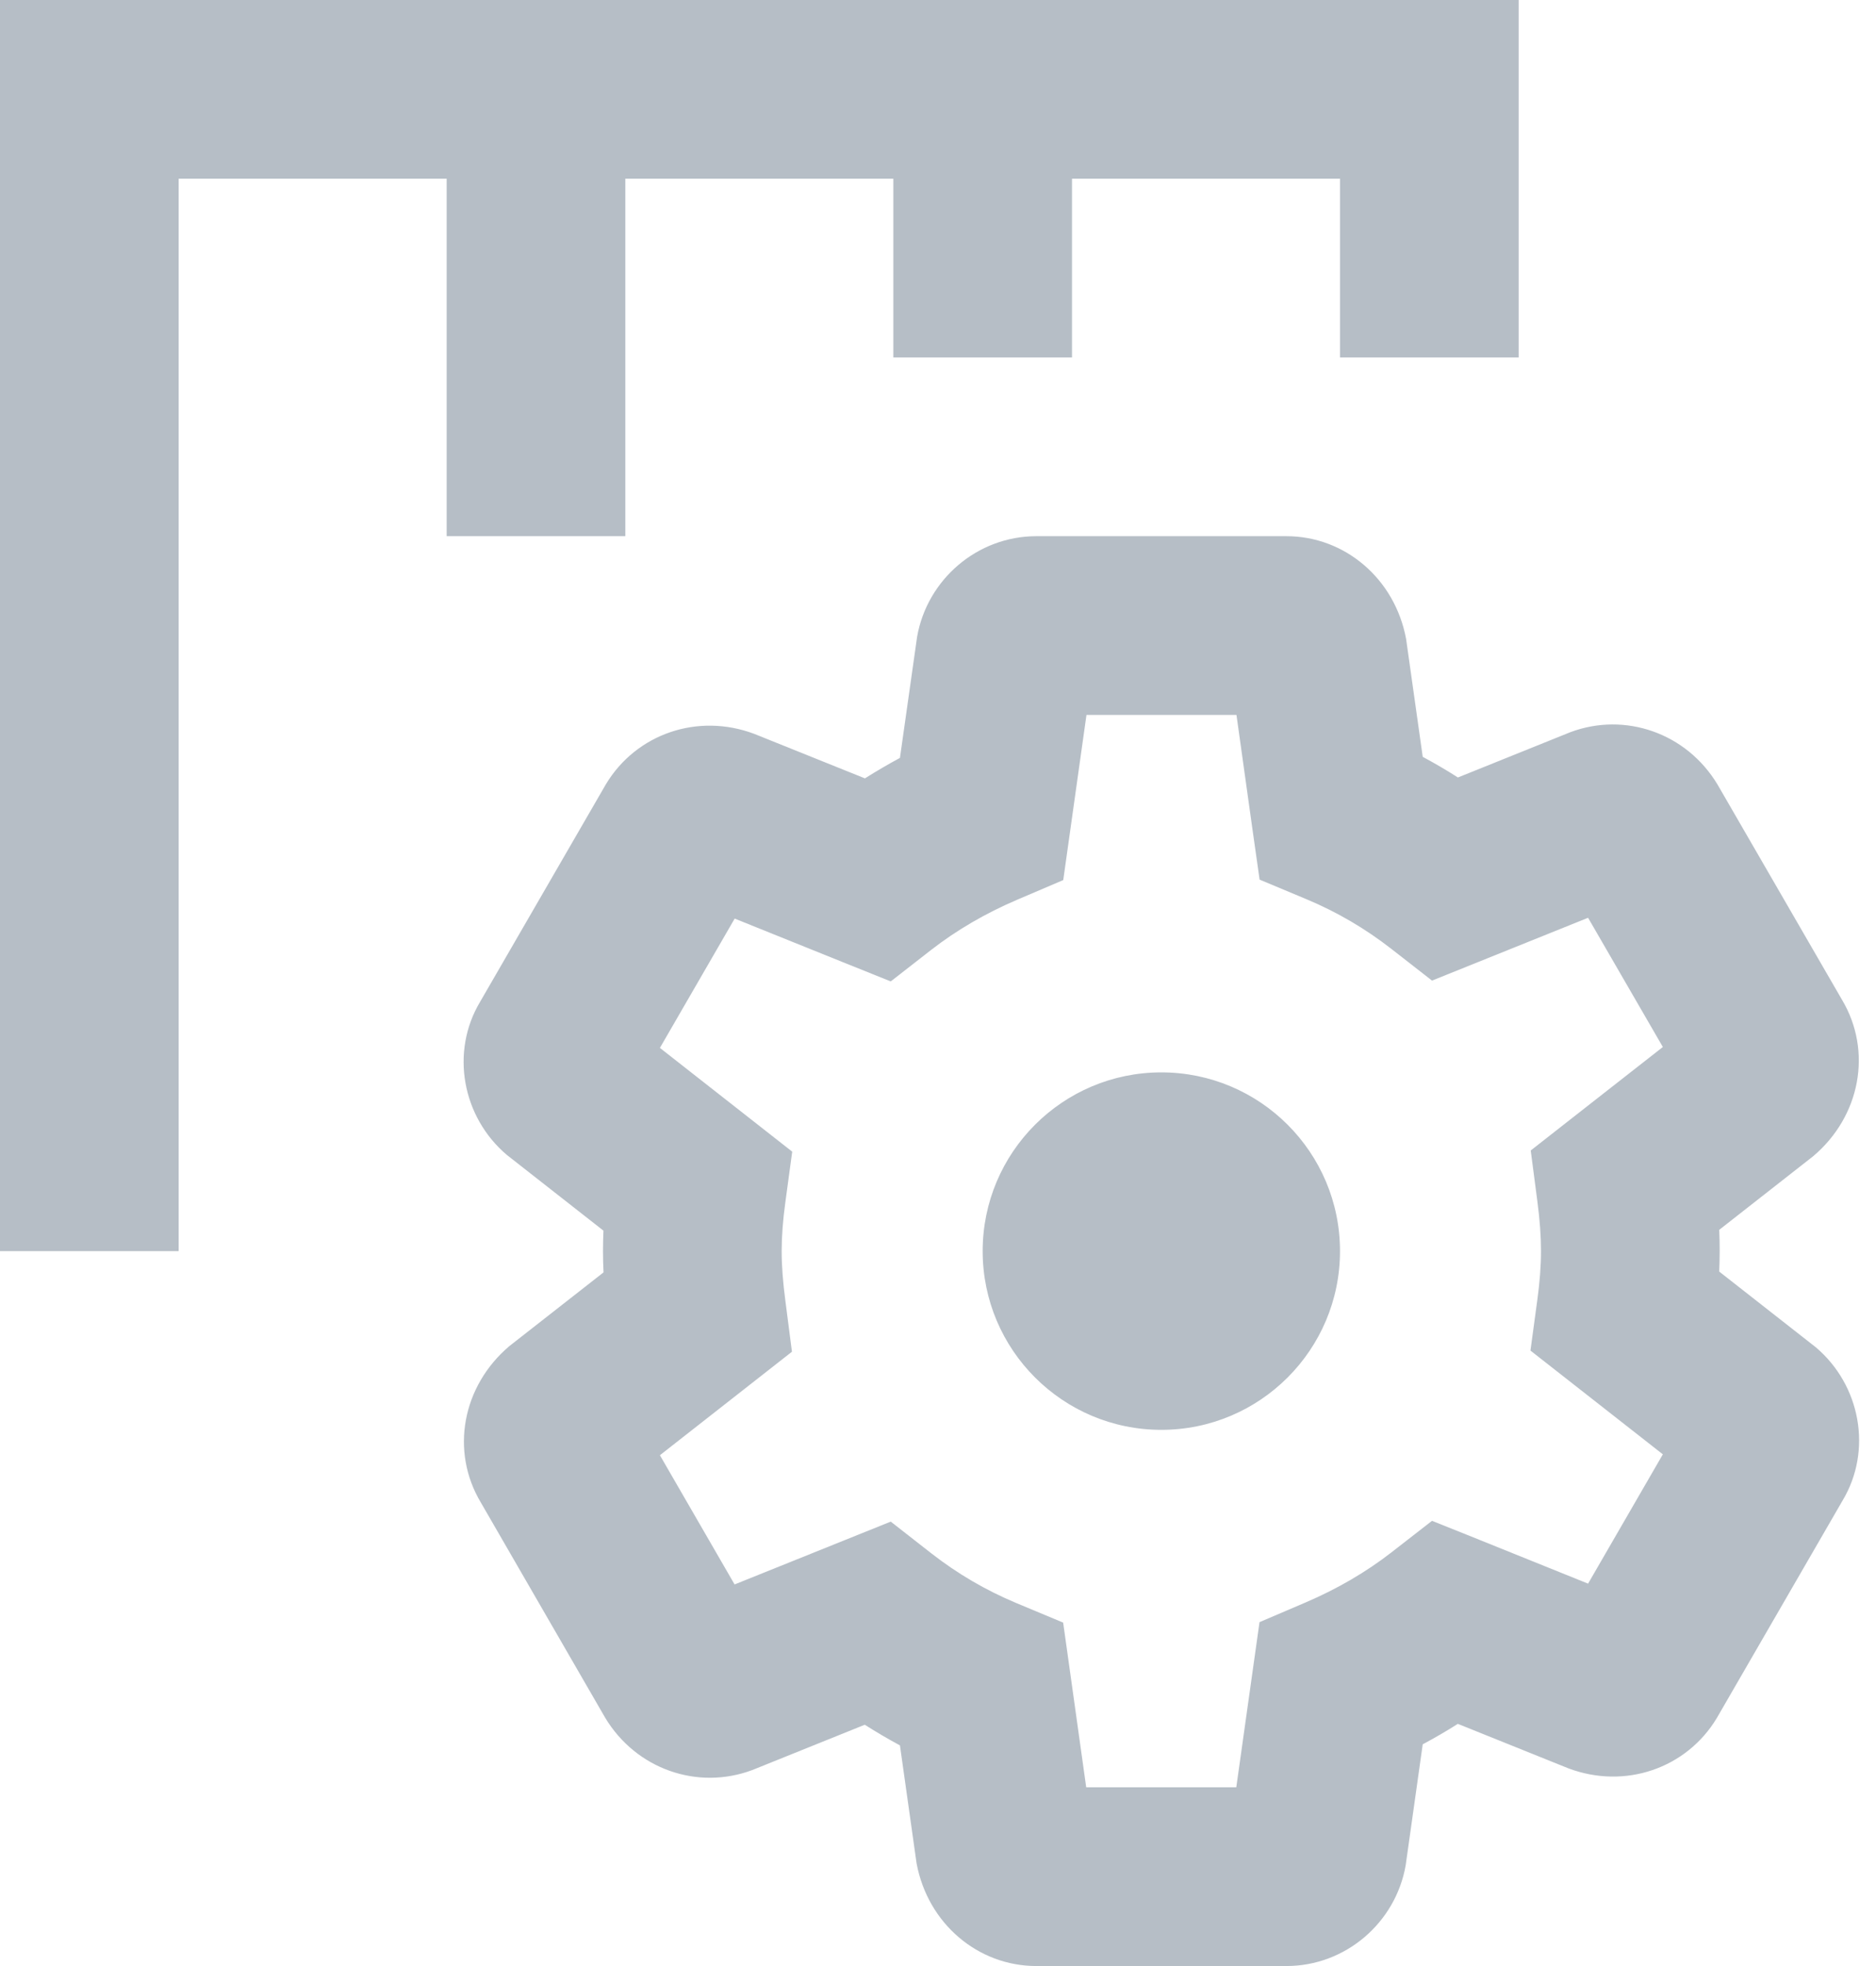 <svg preserveAspectRatio="none" width="100%" height="100%" overflow="visible" style="display: block;" viewBox="0 0 21 22" fill="none" xmlns="http://www.w3.org/2000/svg">
<path id="IconShape" d="M14.4 6C15.051 6 15.614 6.473 15.74 7.15L15.926 8.469C16.06 8.541 16.192 8.618 16.32 8.7L17.579 8.193C18.191 7.964 18.879 8.202 19.226 8.779L20.618 11.185C20.963 11.761 20.826 12.491 20.297 12.938L19.245 13.762C19.249 13.842 19.25 13.921 19.25 14C19.25 14.076 19.248 14.152 19.245 14.229L20.326 15.076C20.826 15.499 20.963 16.229 20.626 16.791L19.218 19.225C18.879 19.789 18.19 20.026 17.557 19.788L16.319 19.29C16.192 19.371 16.06 19.447 15.926 19.519L15.735 20.874C15.622 21.517 15.06 22 14.4 22H11.601C10.949 22 10.386 21.527 10.26 20.85L10.074 19.531C9.94 19.459 9.808 19.381 9.68 19.3L8.421 19.807C7.809 20.036 7.121 19.798 6.774 19.221L5.383 16.814C5.038 16.239 5.174 15.509 5.703 15.062L6.756 14.238C6.752 14.158 6.75 14.079 6.75 14C6.75 13.924 6.752 13.848 6.755 13.771L5.674 12.924C5.174 12.501 5.038 11.771 5.375 11.209L6.783 8.775C7.122 8.212 7.81 7.974 8.443 8.212L9.682 8.71C9.809 8.63 9.94 8.553 10.074 8.481L10.266 7.126C10.379 6.483 10.941 6 11.601 6H14.4ZM11.902 9.848L11.384 10.069C11.031 10.22 10.707 10.409 10.424 10.629L9.971 10.982L9.438 10.768L8.224 10.279L7.387 11.726L8.868 12.887L8.791 13.455C8.764 13.652 8.75 13.834 8.75 14C8.75 14.166 8.764 14.348 8.792 14.56L8.865 15.126L8.417 15.477L7.387 16.284L8.223 17.73L9.971 17.027L10.424 17.381C10.718 17.61 11.032 17.794 11.376 17.938L11.901 18.157L11.98 18.721L12.159 20H13.839L14.099 18.152L14.616 17.931C14.969 17.78 15.293 17.591 15.576 17.371L16.03 17.018L16.564 17.232L17.777 17.721L18.614 16.274L17.132 15.113L17.209 14.545C17.236 14.348 17.25 14.166 17.25 14C17.25 13.834 17.237 13.652 17.209 13.44L17.135 12.874L17.583 12.523L18.614 11.716L17.777 10.27L16.03 10.973L15.576 10.619C15.282 10.39 14.968 10.206 14.624 10.062L14.1 9.843L14.02 9.279L13.841 8H12.162L11.902 9.848ZM13 12C14.104 12 15 12.896 15 14C15 15.104 14.104 16 13 16C11.896 16 11 15.104 11 14C11 12.896 11.896 12 13 12ZM17 0V4H15V2H12V4H10V2H7V6H5V2H2V14H0V0H17Z" fill="#B6BEC6"/>
</svg>
